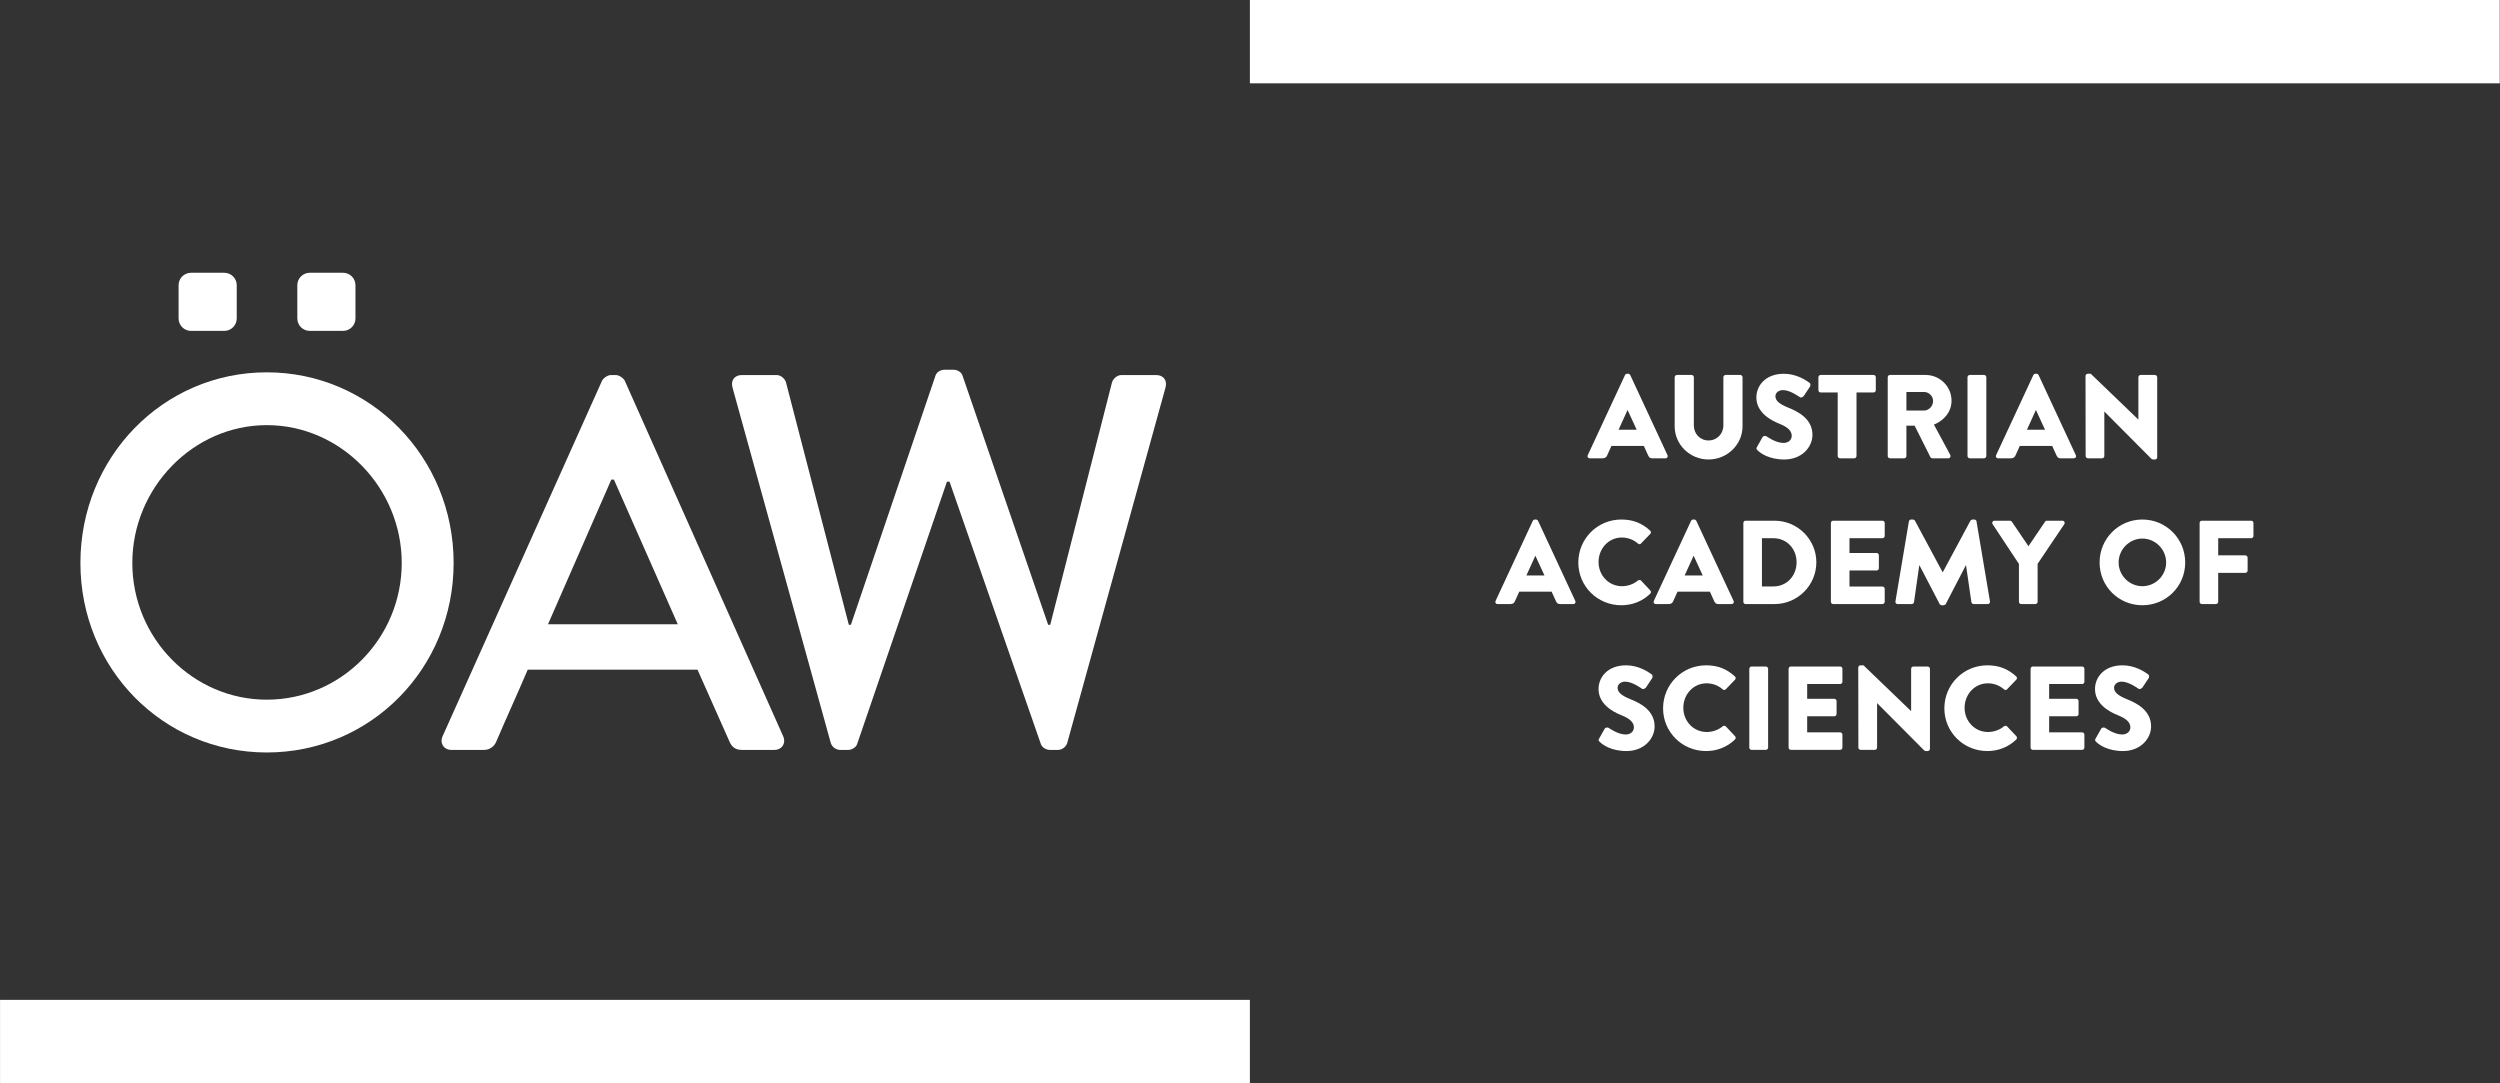 <?xml version="1.0" encoding="UTF-8"?>
<svg xmlns="http://www.w3.org/2000/svg" xmlns:xlink="http://www.w3.org/1999/xlink" width="779.93pt" height="337.96pt" viewBox="0 0 779.93 337.96" version="1.2">
<rect x="0" y="0" width="779.93" height="337.96" fill="#333333" stroke="none"/>
<defs>
<clipPath id="clip1">
  <path d="M 0.012 311 L 390 311 L 390 337.922 L 0.012 337.922 Z M 0.012 311 "/>
</clipPath>
<clipPath id="clip2">
  <path d="M 389 0 L 779.848 0 L 779.848 26 L 389 26 Z M 389 0 "/>
</clipPath>
</defs>
<g id="surface1">
<g clip-path="url(#clip1)" clip-rule="nonzero">
<path style=" stroke:none;fill-rule:nonzero;fill:rgb(100%,100%,100%);fill-opacity:1;" d="M 389.93 337.922 L 0.012 337.922 L 0.012 311.926 L 389.93 311.926 L 389.93 337.922 "/>
</g>
<g clip-path="url(#clip2)" clip-rule="nonzero">
<path style=" stroke:none;fill-rule:nonzero;fill:rgb(100%,100%,100%);fill-opacity:1;" d="M 779.848 25.996 L 389.93 25.996 L 389.93 0.004 L 779.848 0.004 L 779.848 25.996 "/>
</g>
<path style=" stroke:none;fill-rule:nonzero;fill:rgb(100%,100%,100%);fill-opacity:1;" d="M 83.223 218.281 C 106.383 218.281 125.328 199.172 125.328 175.617 C 125.328 152.23 106.383 132.629 83.223 132.629 C 60.227 132.629 41.281 152.23 41.281 175.617 C 41.281 199.172 60.227 218.281 83.223 218.281 Z M 83.223 116.156 C 115.613 116.156 141.52 142.676 141.52 175.617 C 141.52 208.559 115.613 234.75 83.223 234.75 C 50.832 234.75 25.086 208.559 25.086 175.617 C 25.086 142.676 50.832 116.156 83.223 116.156 "/>
<path style=" stroke:none;fill-rule:nonzero;fill:rgb(100%,100%,100%);fill-opacity:1;" d="M 211.445 194.746 L 191.527 149.617 L 190.715 149.617 L 170.961 194.746 Z M 138.086 229.664 L 187.801 118.812 C 188.285 117.824 189.742 117 190.555 117 L 192.172 117 C 192.98 117 194.438 117.824 194.926 118.812 L 244.316 229.664 C 245.289 231.809 243.996 233.949 241.566 233.949 L 231.363 233.949 C 229.422 233.949 228.285 232.961 227.637 231.48 L 217.598 208.914 L 164.641 208.914 C 161.406 216.492 158.004 223.902 154.766 231.48 C 154.281 232.633 152.98 233.949 151.039 233.949 L 140.84 233.949 C 138.406 233.949 137.113 231.809 138.086 229.664 "/>
<path style=" stroke:none;fill-rule:nonzero;fill:rgb(100%,100%,100%);fill-opacity:1;" d="M 228.535 120.957 C 227.887 118.648 229.18 117.004 231.449 117.004 L 242.301 117.004 C 243.598 117.004 244.891 118.156 245.211 119.309 L 264.809 194.91 L 265.457 194.91 L 291.852 117.168 C 292.18 116.18 293.312 115.355 294.605 115.355 L 297.52 115.355 C 298.816 115.355 299.953 116.18 300.273 117.168 L 326.996 194.91 L 327.641 194.91 L 346.91 119.309 C 347.238 118.156 348.531 117.004 349.828 117.004 L 360.68 117.004 C 362.945 117.004 364.242 118.648 363.594 120.957 L 332.984 231.645 C 332.664 232.961 331.367 233.949 330.074 233.949 L 327.48 233.949 C 326.348 233.949 325.051 233.125 324.727 232.137 L 296.227 150.273 L 295.418 150.273 L 267.398 232.137 C 267.078 233.125 265.781 233.949 264.648 233.949 L 262.055 233.949 C 260.758 233.949 259.465 232.961 259.141 231.645 L 228.535 120.957 "/>
<path style=" stroke:none;fill-rule:nonzero;fill:rgb(100%,100%,100%);fill-opacity:1;" d="M 73.855 99.348 C 73.855 101.492 72.113 103.23 69.965 103.23 L 59.605 103.23 C 57.457 103.23 55.715 101.492 55.715 99.348 L 55.715 88.977 C 55.715 86.832 57.457 85.094 59.605 85.094 L 69.965 85.094 C 72.113 85.094 73.855 86.832 73.855 88.977 L 73.855 99.348 "/>
<path style=" stroke:none;fill-rule:nonzero;fill:rgb(100%,100%,100%);fill-opacity:1;" d="M 110.895 99.348 C 110.895 101.492 109.152 103.23 107.008 103.23 L 96.645 103.23 C 94.496 103.23 92.754 101.492 92.754 99.348 L 92.754 88.977 C 92.754 86.832 94.496 85.094 96.645 85.094 L 107.008 85.094 C 109.152 85.094 110.895 86.832 110.895 88.977 L 110.895 99.348 "/>
<path style=" stroke:none;fill-rule:nonzero;fill:rgb(100%,100%,100%);fill-opacity:1;" d="M 510.598 134.062 L 507.773 127.934 L 507.738 127.934 L 504.953 134.062 Z M 495.332 142.012 L 506.957 117.012 C 507.066 116.789 507.324 116.605 507.586 116.605 L 507.961 116.605 C 508.219 116.605 508.48 116.789 508.594 117.012 L 520.219 142.012 C 520.441 142.492 520.145 142.977 519.586 142.977 L 515.465 142.977 C 514.793 142.977 514.496 142.754 514.164 142.051 L 512.828 139.113 L 502.723 139.113 L 501.383 142.086 C 501.199 142.531 500.789 142.977 500.047 142.977 L 495.961 142.977 C 495.406 142.977 495.109 142.492 495.332 142.012 "/>
<path style=" stroke:none;fill-rule:nonzero;fill:rgb(100%,100%,100%);fill-opacity:1;" d="M 522.453 117.68 C 522.453 117.312 522.781 116.977 523.156 116.977 L 527.727 116.977 C 528.133 116.977 528.43 117.312 528.43 117.68 L 528.43 132.727 C 528.43 135.324 530.363 137.406 533 137.406 C 535.672 137.406 537.645 135.324 537.645 132.727 L 537.645 117.68 C 537.645 117.312 537.941 116.977 538.348 116.977 L 542.918 116.977 C 543.285 116.977 543.621 117.312 543.621 117.68 L 543.621 133.02 C 543.621 138.668 538.867 143.348 533 143.348 C 527.168 143.348 522.453 138.668 522.453 133.02 L 522.453 117.68 "/>
<path style=" stroke:none;fill-rule:nonzero;fill:rgb(100%,100%,100%);fill-opacity:1;" d="M 548.125 139.449 L 549.867 136.367 C 550.168 135.883 550.871 135.957 551.133 136.145 C 551.281 136.219 553.953 138.188 556.406 138.188 C 557.891 138.188 558.969 137.258 558.969 135.957 C 558.969 134.398 557.668 133.211 555.145 132.207 C 551.945 130.941 547.938 128.453 547.938 123.996 C 547.938 120.32 550.797 116.605 556.52 116.605 C 560.383 116.605 563.352 118.574 564.465 119.391 C 564.914 119.652 564.836 120.32 564.688 120.578 L 562.793 123.438 C 562.531 123.848 561.867 124.184 561.531 123.922 C 561.199 123.738 558.488 121.695 556.219 121.695 C 554.883 121.695 553.879 122.582 553.879 123.59 C 553.879 124.961 554.992 126.004 557.926 127.191 C 560.824 128.344 565.434 130.609 565.434 135.66 C 565.434 139.484 562.125 143.348 556.664 143.348 C 551.836 143.348 549.164 141.344 548.309 140.488 C 547.938 140.117 547.824 139.969 548.125 139.449 "/>
<path style=" stroke:none;fill-rule:nonzero;fill:rgb(100%,100%,100%);fill-opacity:1;" d="M 573.312 122.438 L 568 122.438 C 567.594 122.438 567.293 122.102 567.293 121.73 L 567.293 117.68 C 567.293 117.312 567.594 116.977 568 116.977 L 584.492 116.977 C 584.902 116.977 585.195 117.312 585.195 117.68 L 585.195 121.73 C 585.195 122.102 584.902 122.438 584.492 122.438 L 579.18 122.438 L 579.18 142.27 C 579.18 142.645 578.848 142.977 578.473 142.977 L 574.02 142.977 C 573.645 142.977 573.312 142.645 573.312 142.27 L 573.312 122.438 "/>
<path style=" stroke:none;fill-rule:nonzero;fill:rgb(100%,100%,100%);fill-opacity:1;" d="M 600.246 128.082 C 601.77 128.082 603.07 126.672 603.07 125.109 C 603.07 123.551 601.77 122.285 600.246 122.285 L 594.746 122.285 L 594.746 128.082 Z M 588.918 117.68 C 588.918 117.312 589.211 116.977 589.621 116.977 L 600.727 116.977 C 605.188 116.977 608.824 120.578 608.824 125 C 608.824 128.414 606.559 131.164 603.328 132.465 L 608.418 141.902 C 608.676 142.383 608.418 142.977 607.785 142.977 L 602.848 142.977 C 602.551 142.977 602.324 142.793 602.25 142.645 L 597.312 132.801 L 594.746 132.801 L 594.746 142.27 C 594.746 142.645 594.414 142.977 594.043 142.977 L 589.621 142.977 C 589.211 142.977 588.918 142.645 588.918 142.27 L 588.918 117.68 "/>
<path style=" stroke:none;fill-rule:nonzero;fill:rgb(100%,100%,100%);fill-opacity:1;" d="M 613.805 117.68 C 613.805 117.312 614.141 116.977 614.512 116.977 L 618.973 116.977 C 619.344 116.977 619.676 117.312 619.676 117.68 L 619.676 142.27 C 619.676 142.645 619.344 142.977 618.973 142.977 L 614.512 142.977 C 614.141 142.977 613.805 142.645 613.805 142.27 L 613.805 117.68 "/>
<path style=" stroke:none;fill-rule:nonzero;fill:rgb(100%,100%,100%);fill-opacity:1;" d="M 637.988 134.062 L 635.168 127.934 L 635.133 127.934 L 632.344 134.062 Z M 622.723 142.012 L 634.348 117.012 C 634.461 116.789 634.723 116.605 634.98 116.605 L 635.352 116.605 C 635.613 116.605 635.875 116.789 635.984 117.012 L 647.609 142.012 C 647.832 142.492 647.535 142.977 646.98 142.977 L 642.859 142.977 C 642.188 142.977 641.891 142.754 641.559 142.051 L 640.219 139.113 L 630.117 139.113 L 628.777 142.086 C 628.594 142.531 628.184 142.977 627.441 142.977 L 623.355 142.977 C 622.797 142.977 622.5 142.492 622.723 142.012 "/>
<path style=" stroke:none;fill-rule:nonzero;fill:rgb(100%,100%,100%);fill-opacity:1;" d="M 650.625 117.273 C 650.625 116.902 650.957 116.605 651.328 116.605 L 652.258 116.605 L 667.078 130.867 L 667.117 130.867 L 667.117 117.68 C 667.117 117.312 667.414 116.977 667.82 116.977 L 672.277 116.977 C 672.652 116.977 672.984 117.312 672.984 117.68 L 672.984 142.68 C 672.984 143.051 672.652 143.348 672.277 143.348 L 671.684 143.348 C 671.574 143.348 671.277 143.238 671.203 143.164 L 656.527 128.414 L 656.492 128.414 L 656.492 142.27 C 656.492 142.645 656.195 142.977 655.785 142.977 L 651.367 142.977 C 650.996 142.977 650.66 142.645 650.66 142.27 L 650.625 117.273 "/>
<path style=" stroke:none;fill-rule:nonzero;fill:rgb(100%,100%,100%);fill-opacity:1;" d="M 481.832 179.535 L 479.012 173.406 L 478.973 173.406 L 476.188 179.535 Z M 466.57 187.484 L 478.195 162.484 C 478.305 162.262 478.566 162.078 478.828 162.078 L 479.199 162.078 C 479.457 162.078 479.719 162.262 479.828 162.484 L 491.453 187.484 C 491.68 187.965 491.383 188.449 490.824 188.449 L 486.703 188.449 C 486.031 188.449 485.734 188.227 485.402 187.523 L 484.066 184.586 L 473.961 184.586 L 472.621 187.559 C 472.438 188.004 472.027 188.449 471.285 188.449 L 467.199 188.449 C 466.641 188.449 466.348 187.965 466.57 187.484 "/>
<path style=" stroke:none;fill-rule:nonzero;fill:rgb(100%,100%,100%);fill-opacity:1;" d="M 505.797 162.078 C 509.512 162.078 512.262 163.227 514.789 165.531 C 515.121 165.828 515.121 166.273 514.824 166.57 L 511.926 169.578 C 511.664 169.84 511.258 169.84 510.996 169.578 C 509.621 168.355 507.805 167.688 505.984 167.688 C 501.785 167.688 498.703 171.176 498.703 175.336 C 498.703 179.461 501.824 182.879 506.02 182.879 C 507.77 182.879 509.66 182.246 510.996 181.094 C 511.258 180.871 511.742 180.871 511.961 181.129 L 514.859 184.215 C 515.121 184.477 515.082 184.957 514.824 185.219 C 512.297 187.668 509.105 188.82 505.797 188.82 C 498.371 188.82 492.391 182.914 492.391 175.484 C 492.391 168.059 498.371 162.078 505.797 162.078 "/>
<path style=" stroke:none;fill-rule:nonzero;fill:rgb(100%,100%,100%);fill-opacity:1;" d="M 531.207 179.535 L 528.387 173.406 L 528.352 173.406 L 525.562 179.535 Z M 515.941 187.484 L 527.566 162.484 C 527.68 162.262 527.941 162.078 528.199 162.078 L 528.57 162.078 C 528.832 162.078 529.09 162.262 529.203 162.484 L 540.832 187.484 C 541.051 187.965 540.754 188.449 540.199 188.449 L 536.074 188.449 C 535.406 188.449 535.109 188.227 534.773 187.523 L 533.438 184.586 L 523.336 184.586 L 521.996 187.559 C 521.812 188.004 521.402 188.449 520.66 188.449 L 516.57 188.449 C 516.016 188.449 515.719 187.965 515.941 187.484 "/>
<path style=" stroke:none;fill-rule:nonzero;fill:rgb(100%,100%,100%);fill-opacity:1;" d="M 553.238 182.953 C 557.438 182.953 560.484 179.645 560.484 175.41 C 560.484 171.215 557.438 167.906 553.238 167.906 L 549.676 167.906 L 549.676 182.953 Z M 543.879 163.152 C 543.879 162.781 544.18 162.445 544.547 162.445 L 553.613 162.445 C 560.781 162.445 566.648 168.281 566.648 175.41 C 566.648 182.617 560.781 188.449 553.613 188.449 L 544.547 188.449 C 544.18 188.449 543.879 188.113 543.879 187.742 L 543.879 163.152 "/>
<path style=" stroke:none;fill-rule:nonzero;fill:rgb(100%,100%,100%);fill-opacity:1;" d="M 571.188 163.152 C 571.188 162.781 571.484 162.445 571.891 162.445 L 587.27 162.445 C 587.68 162.445 587.98 162.781 587.98 163.152 L 587.98 167.203 C 587.98 167.574 587.68 167.906 587.27 167.906 L 576.984 167.906 L 576.984 172.512 L 585.449 172.512 C 585.82 172.512 586.156 172.848 586.156 173.219 L 586.156 177.266 C 586.156 177.676 585.82 177.977 585.449 177.977 L 576.984 177.977 L 576.984 182.988 L 587.27 182.988 C 587.68 182.988 587.98 183.324 587.98 183.695 L 587.98 187.742 C 587.98 188.113 587.68 188.449 587.27 188.449 L 571.891 188.449 C 571.484 188.449 571.188 188.113 571.188 187.742 L 571.188 163.152 "/>
<path style=" stroke:none;fill-rule:nonzero;fill:rgb(100%,100%,100%);fill-opacity:1;" d="M 595.52 162.672 C 595.559 162.336 595.895 162.078 596.188 162.078 L 596.781 162.078 C 596.969 162.078 597.305 162.227 597.414 162.445 L 606.031 178.496 L 606.105 178.496 L 614.723 162.445 C 614.836 162.227 615.172 162.078 615.355 162.078 L 615.953 162.078 C 616.246 162.078 616.582 162.336 616.617 162.672 L 620.816 187.633 C 620.887 188.113 620.555 188.449 620.113 188.449 L 615.727 188.449 C 615.395 188.449 615.059 188.152 615.02 187.855 L 613.352 176.379 L 613.273 176.379 L 607.035 188.414 C 606.926 188.633 606.59 188.82 606.406 188.82 L 605.738 188.82 C 605.512 188.82 605.215 188.633 605.105 188.414 L 598.824 176.379 L 598.754 176.379 L 597.117 187.855 C 597.082 188.152 596.781 188.449 596.41 188.449 L 592.027 188.449 C 591.586 188.449 591.25 188.113 591.324 187.633 L 595.52 162.672 "/>
<path style=" stroke:none;fill-rule:nonzero;fill:rgb(100%,100%,100%);fill-opacity:1;" d="M 629.852 175.934 L 621.641 163.527 C 621.344 163.043 621.641 162.445 622.234 162.445 L 627.062 162.445 C 627.359 162.445 627.547 162.633 627.656 162.781 L 632.82 170.398 L 637.984 162.781 C 638.098 162.633 638.242 162.445 638.578 162.445 L 643.406 162.445 C 644 162.445 644.297 163.043 644 163.527 L 635.68 175.895 L 635.68 187.742 C 635.68 188.113 635.348 188.449 634.977 188.449 L 630.555 188.449 C 630.145 188.449 629.852 188.113 629.852 187.742 L 629.852 175.934 "/>
<path style=" stroke:none;fill-rule:nonzero;fill:rgb(100%,100%,100%);fill-opacity:1;" d="M 668.352 182.879 C 672.434 182.879 675.777 179.535 675.777 175.484 C 675.777 171.402 672.434 168.02 668.352 168.02 C 664.301 168.02 660.953 171.402 660.953 175.484 C 660.953 179.535 664.301 182.879 668.352 182.879 Z M 668.352 162.078 C 675.777 162.078 681.723 168.059 681.723 175.484 C 681.723 182.914 675.777 188.82 668.352 188.82 C 660.922 188.82 655.016 182.914 655.016 175.484 C 655.016 168.059 660.922 162.078 668.352 162.078 "/>
<path style=" stroke:none;fill-rule:nonzero;fill:rgb(100%,100%,100%);fill-opacity:1;" d="M 686.219 163.152 C 686.219 162.781 686.516 162.445 686.926 162.445 L 702.305 162.445 C 702.711 162.445 703.012 162.781 703.012 163.152 L 703.012 167.203 C 703.012 167.574 702.711 167.906 702.305 167.906 L 692.016 167.906 L 692.016 173.258 L 700.48 173.258 C 700.852 173.258 701.191 173.59 701.191 173.961 L 701.191 178.012 C 701.191 178.383 700.852 178.715 700.48 178.715 L 692.016 178.715 L 692.016 187.742 C 692.016 188.113 691.68 188.449 691.305 188.449 L 686.926 188.449 C 686.516 188.449 686.219 188.113 686.219 187.742 L 686.219 163.152 "/>
<path style=" stroke:none;fill-rule:nonzero;fill:rgb(100%,100%,100%);fill-opacity:1;" d="M 498.883 230.406 L 500.629 227.324 C 500.926 226.84 501.633 226.914 501.891 227.102 C 502.039 227.176 504.715 229.145 507.164 229.145 C 508.652 229.145 509.73 228.215 509.73 226.914 C 509.73 225.355 508.43 224.164 505.902 223.164 C 502.707 221.898 498.699 219.41 498.699 214.953 C 498.699 211.277 501.555 207.562 507.277 207.562 C 511.141 207.562 514.113 209.531 515.227 210.348 C 515.672 210.609 515.602 211.277 515.449 211.539 L 513.555 214.395 C 513.293 214.805 512.625 215.137 512.289 214.879 C 511.957 214.691 509.246 212.652 506.984 212.652 C 505.645 212.652 504.641 213.543 504.641 214.543 C 504.641 215.918 505.754 216.957 508.688 218.148 C 511.586 219.301 516.191 221.562 516.191 226.617 C 516.191 230.441 512.887 234.305 507.426 234.305 C 502.598 234.305 499.922 232.297 499.07 231.445 C 498.699 231.074 498.586 230.926 498.883 230.406 "/>
<path style=" stroke:none;fill-rule:nonzero;fill:rgb(100%,100%,100%);fill-opacity:1;" d="M 532.242 207.562 C 535.957 207.562 538.707 208.715 541.234 211.016 C 541.566 211.312 541.566 211.758 541.266 212.055 L 538.371 215.066 C 538.113 215.324 537.703 215.324 537.441 215.066 C 536.07 213.84 534.246 213.172 532.43 213.172 C 528.23 213.172 525.148 216.66 525.148 220.824 C 525.148 224.945 528.27 228.363 532.465 228.363 C 534.211 228.363 536.105 227.73 537.441 226.582 C 537.703 226.359 538.188 226.359 538.41 226.617 L 541.305 229.699 C 541.566 229.961 541.527 230.441 541.266 230.703 C 538.742 233.152 535.547 234.305 532.242 234.305 C 524.812 234.305 518.832 228.402 518.832 220.973 C 518.832 213.543 524.812 207.562 532.242 207.562 "/>
<path style=" stroke:none;fill-rule:nonzero;fill:rgb(100%,100%,100%);fill-opacity:1;" d="M 545.73 208.641 C 545.73 208.266 546.066 207.934 546.441 207.934 L 550.895 207.934 C 551.266 207.934 551.602 208.266 551.602 208.641 L 551.602 233.23 C 551.602 233.602 551.266 233.934 550.895 233.934 L 546.441 233.934 C 546.066 233.934 545.73 233.602 545.73 233.23 L 545.73 208.641 "/>
<path style=" stroke:none;fill-rule:nonzero;fill:rgb(100%,100%,100%);fill-opacity:1;" d="M 557.992 208.641 C 557.992 208.266 558.289 207.934 558.695 207.934 L 574.074 207.934 C 574.484 207.934 574.781 208.266 574.781 208.641 L 574.781 212.688 C 574.781 213.062 574.484 213.395 574.074 213.395 L 563.789 213.395 L 563.789 218 L 572.254 218 C 572.625 218 572.961 218.336 572.961 218.707 L 572.961 222.754 C 572.961 223.164 572.625 223.461 572.254 223.461 L 563.789 223.461 L 563.789 228.473 L 574.074 228.473 C 574.484 228.473 574.781 228.809 574.781 229.18 L 574.781 233.23 C 574.781 233.602 574.484 233.934 574.074 233.934 L 558.695 233.934 C 558.289 233.934 557.992 233.602 557.992 233.23 L 557.992 208.641 "/>
<path style=" stroke:none;fill-rule:nonzero;fill:rgb(100%,100%,100%);fill-opacity:1;" d="M 579.727 208.23 C 579.727 207.859 580.059 207.562 580.434 207.562 L 581.359 207.562 L 596.18 221.824 L 596.219 221.824 L 596.219 208.641 C 596.219 208.266 596.516 207.934 596.922 207.934 L 601.383 207.934 C 601.75 207.934 602.09 208.266 602.09 208.641 L 602.09 233.637 C 602.09 234.012 601.75 234.305 601.383 234.305 L 600.789 234.305 C 600.676 234.305 600.379 234.195 600.305 234.121 L 585.629 219.375 L 585.598 219.375 L 585.598 233.23 C 585.598 233.602 585.297 233.934 584.891 233.934 L 580.469 233.934 C 580.098 233.934 579.762 233.602 579.762 233.23 L 579.727 208.23 "/>
<path style=" stroke:none;fill-rule:nonzero;fill:rgb(100%,100%,100%);fill-opacity:1;" d="M 619.996 207.562 C 623.711 207.562 626.461 208.715 628.984 211.016 C 629.32 211.312 629.32 211.758 629.02 212.055 L 626.125 215.066 C 625.863 215.324 625.453 215.324 625.195 215.066 C 623.824 213.84 622 213.172 620.18 213.172 C 615.984 213.172 612.898 216.66 612.898 220.824 C 612.898 224.945 616.02 228.363 620.219 228.363 C 621.965 228.363 623.855 227.73 625.195 226.582 C 625.453 226.359 625.941 226.359 626.16 226.617 L 629.059 229.699 C 629.32 229.961 629.281 230.441 629.02 230.703 C 626.496 233.152 623.301 234.305 619.996 234.305 C 612.566 234.305 606.586 228.402 606.586 220.973 C 606.586 213.543 612.566 207.562 619.996 207.562 "/>
<path style=" stroke:none;fill-rule:nonzero;fill:rgb(100%,100%,100%);fill-opacity:1;" d="M 633.484 208.641 C 633.484 208.266 633.781 207.934 634.188 207.934 L 649.566 207.934 C 649.977 207.934 650.273 208.266 650.273 208.641 L 650.273 212.688 C 650.273 213.062 649.977 213.395 649.566 213.395 L 639.277 213.395 L 639.277 218 L 647.746 218 C 648.117 218 648.453 218.336 648.453 218.707 L 648.453 222.754 C 648.453 223.164 648.117 223.461 647.746 223.461 L 639.277 223.461 L 639.277 228.473 L 649.566 228.473 C 649.977 228.473 650.273 228.809 650.273 229.18 L 650.273 233.23 C 650.273 233.602 649.977 233.934 649.566 233.934 L 634.188 233.934 C 633.781 233.934 633.484 233.602 633.484 233.23 L 633.484 208.641 "/>
<path style=" stroke:none;fill-rule:nonzero;fill:rgb(100%,100%,100%);fill-opacity:1;" d="M 653.77 230.406 L 655.516 227.324 C 655.816 226.84 656.516 226.914 656.781 227.102 C 656.926 227.176 659.602 229.145 662.055 229.145 C 663.539 229.145 664.617 228.215 664.617 226.914 C 664.617 225.355 663.316 224.164 660.789 223.164 C 657.598 221.898 653.582 219.41 653.582 214.953 C 653.582 211.277 656.445 207.562 662.164 207.562 C 666.027 207.562 668.996 209.531 670.113 210.348 C 670.562 210.609 670.484 211.277 670.336 211.539 L 668.441 214.395 C 668.184 214.805 667.512 215.137 667.18 214.879 C 666.848 214.691 664.133 212.652 661.867 212.652 C 660.527 212.652 659.527 213.543 659.527 214.543 C 659.527 215.918 660.641 216.957 663.574 218.148 C 666.473 219.301 671.078 221.562 671.078 226.617 C 671.078 230.441 667.773 234.305 662.312 234.305 C 657.48 234.305 654.812 232.297 653.953 231.445 C 653.582 231.074 653.473 230.926 653.77 230.406 "/>
</g>
</svg>
